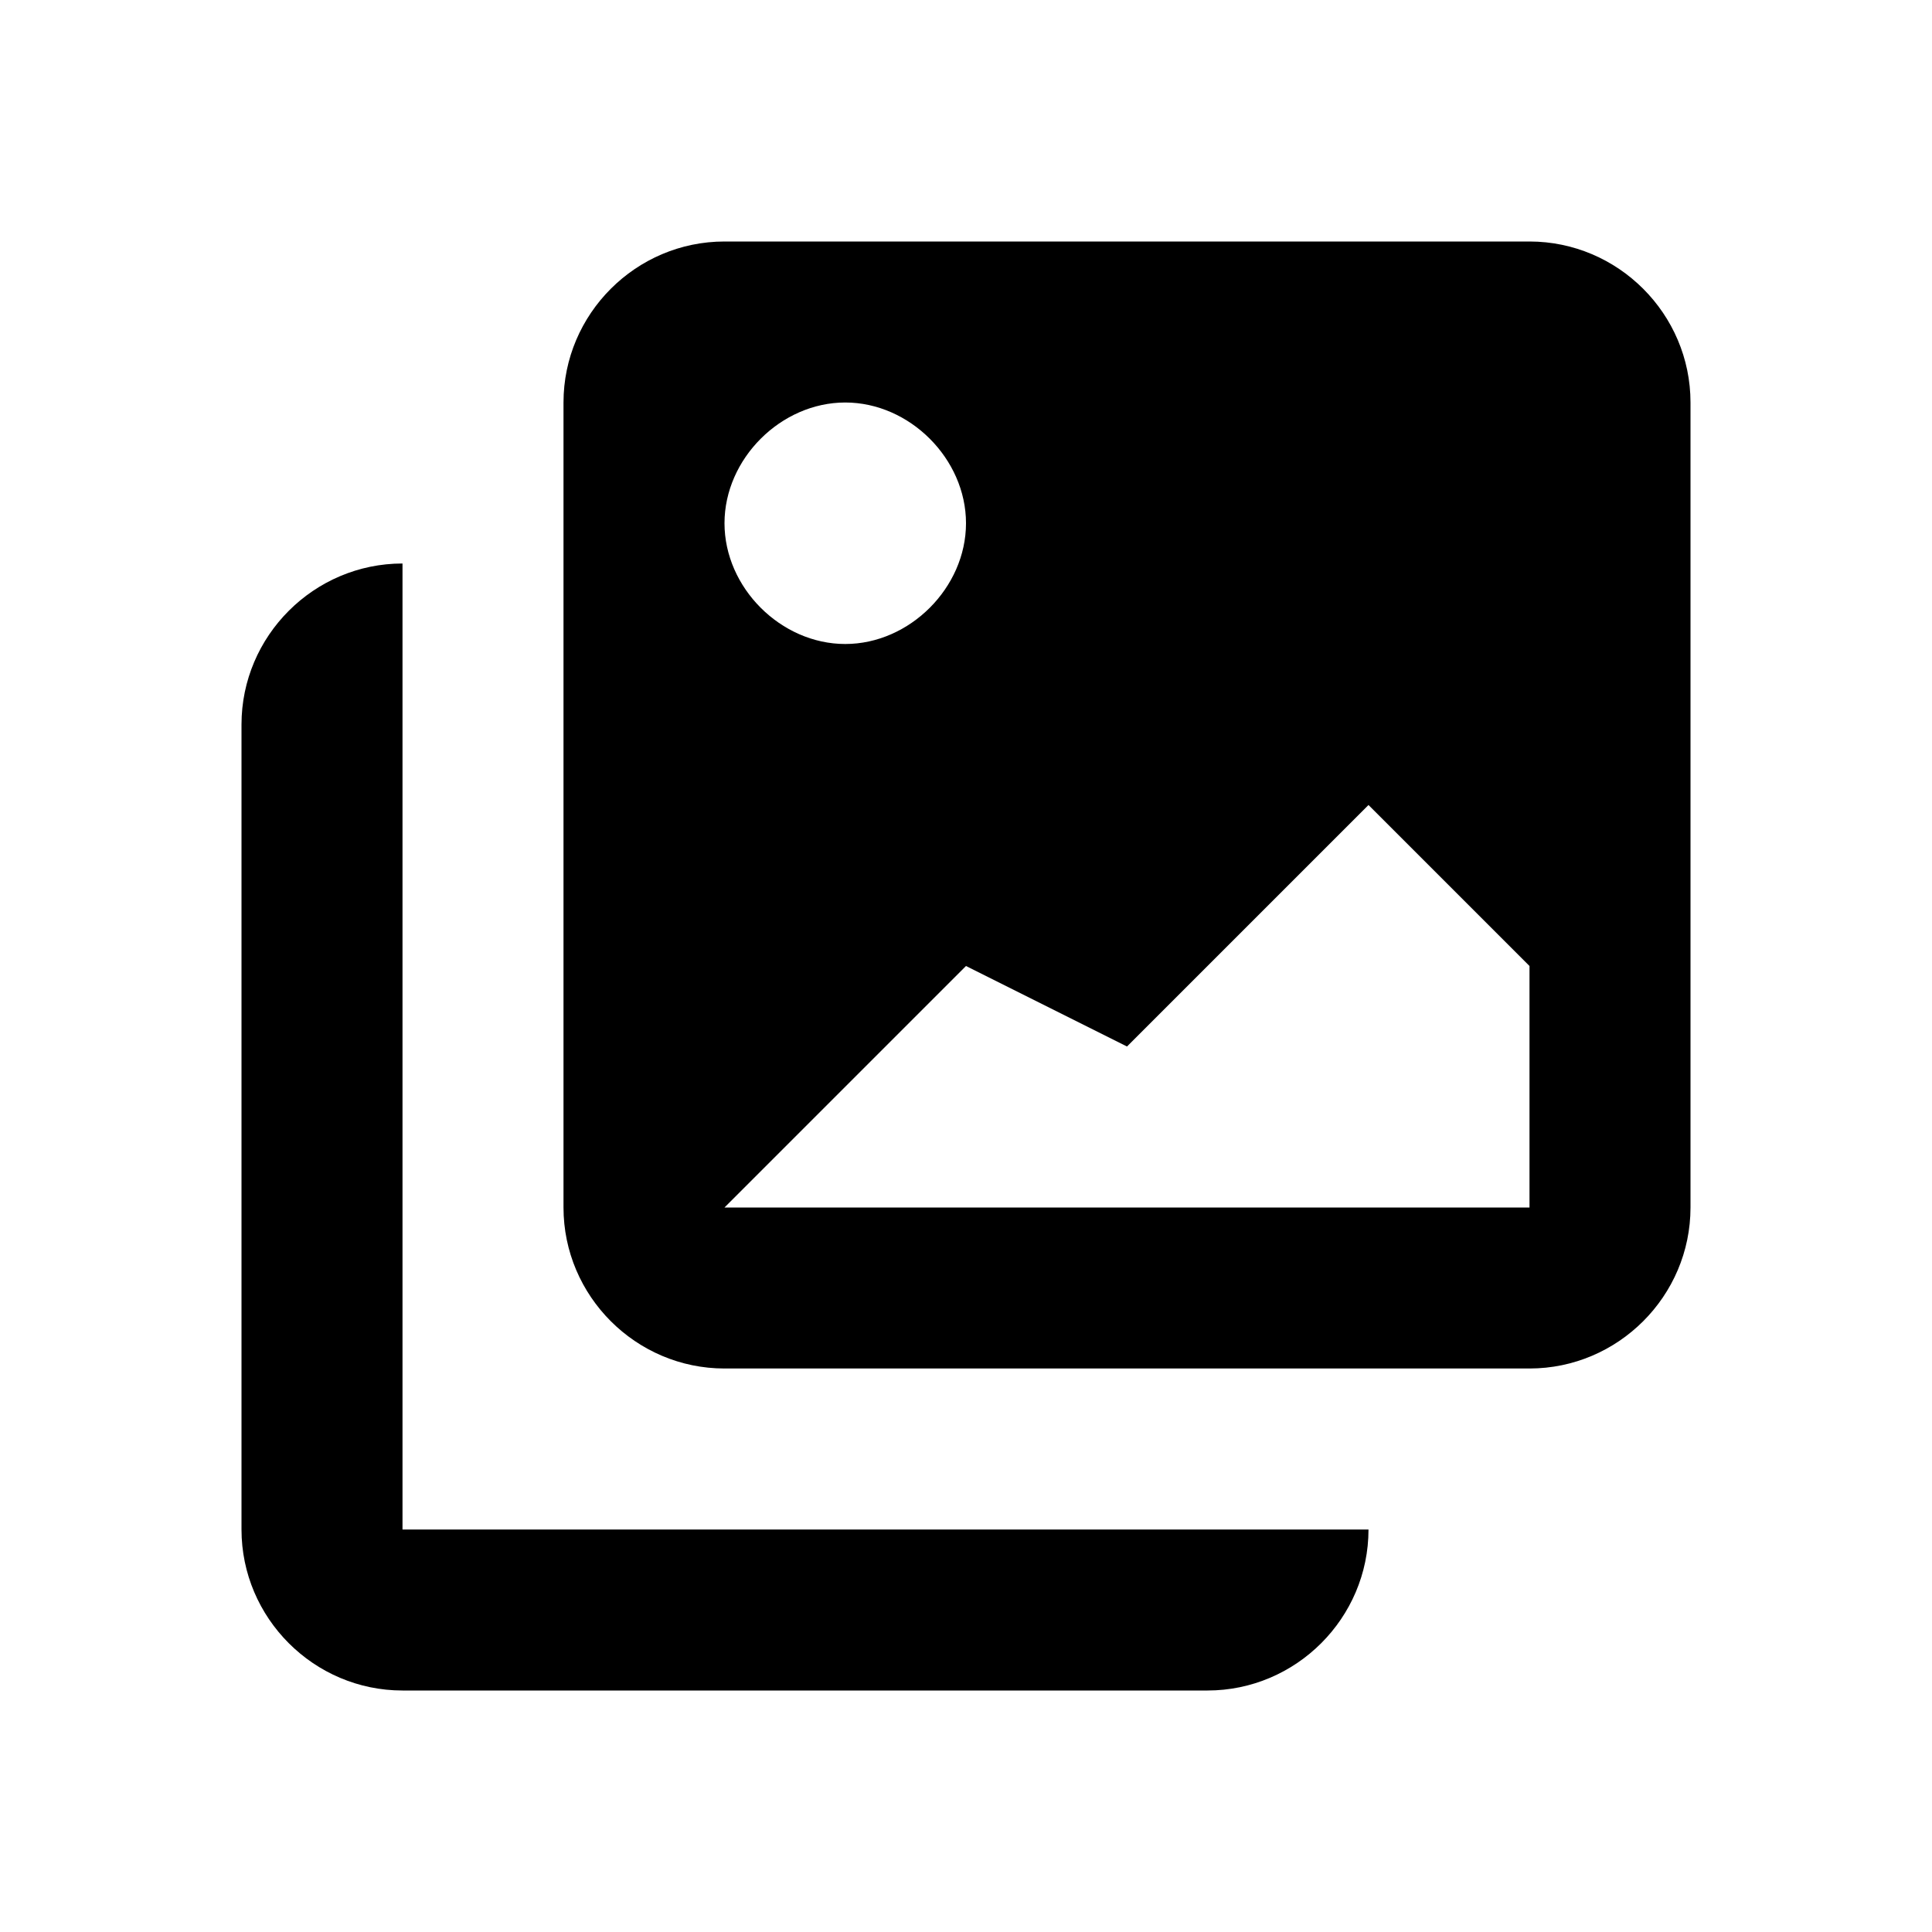 <svg xmlns="http://www.w3.org/2000/svg" viewBox="0 0 24 24"><g><path d="M19 3H9c-1.1 0-2 .9-2 2v10c0 1.1.9 2 2 2h10c1.1 0 2-.9 2-2V5c0-1.1-.9-2-2-2zm-8.5 2c.8 0 1.5.7 1.5 1.5S11.3 8 10.5 8 9 7.3 9 6.5 9.7 5 10.5 5zM19 15H9l3-3 2 1 3-3 2 2v3zM5 19V7c-1.1 0-2 .9-2 2v10c0 1.1.9 2 2 2h10c1.1 0 2-.9 2-2H5z"/></g></svg>